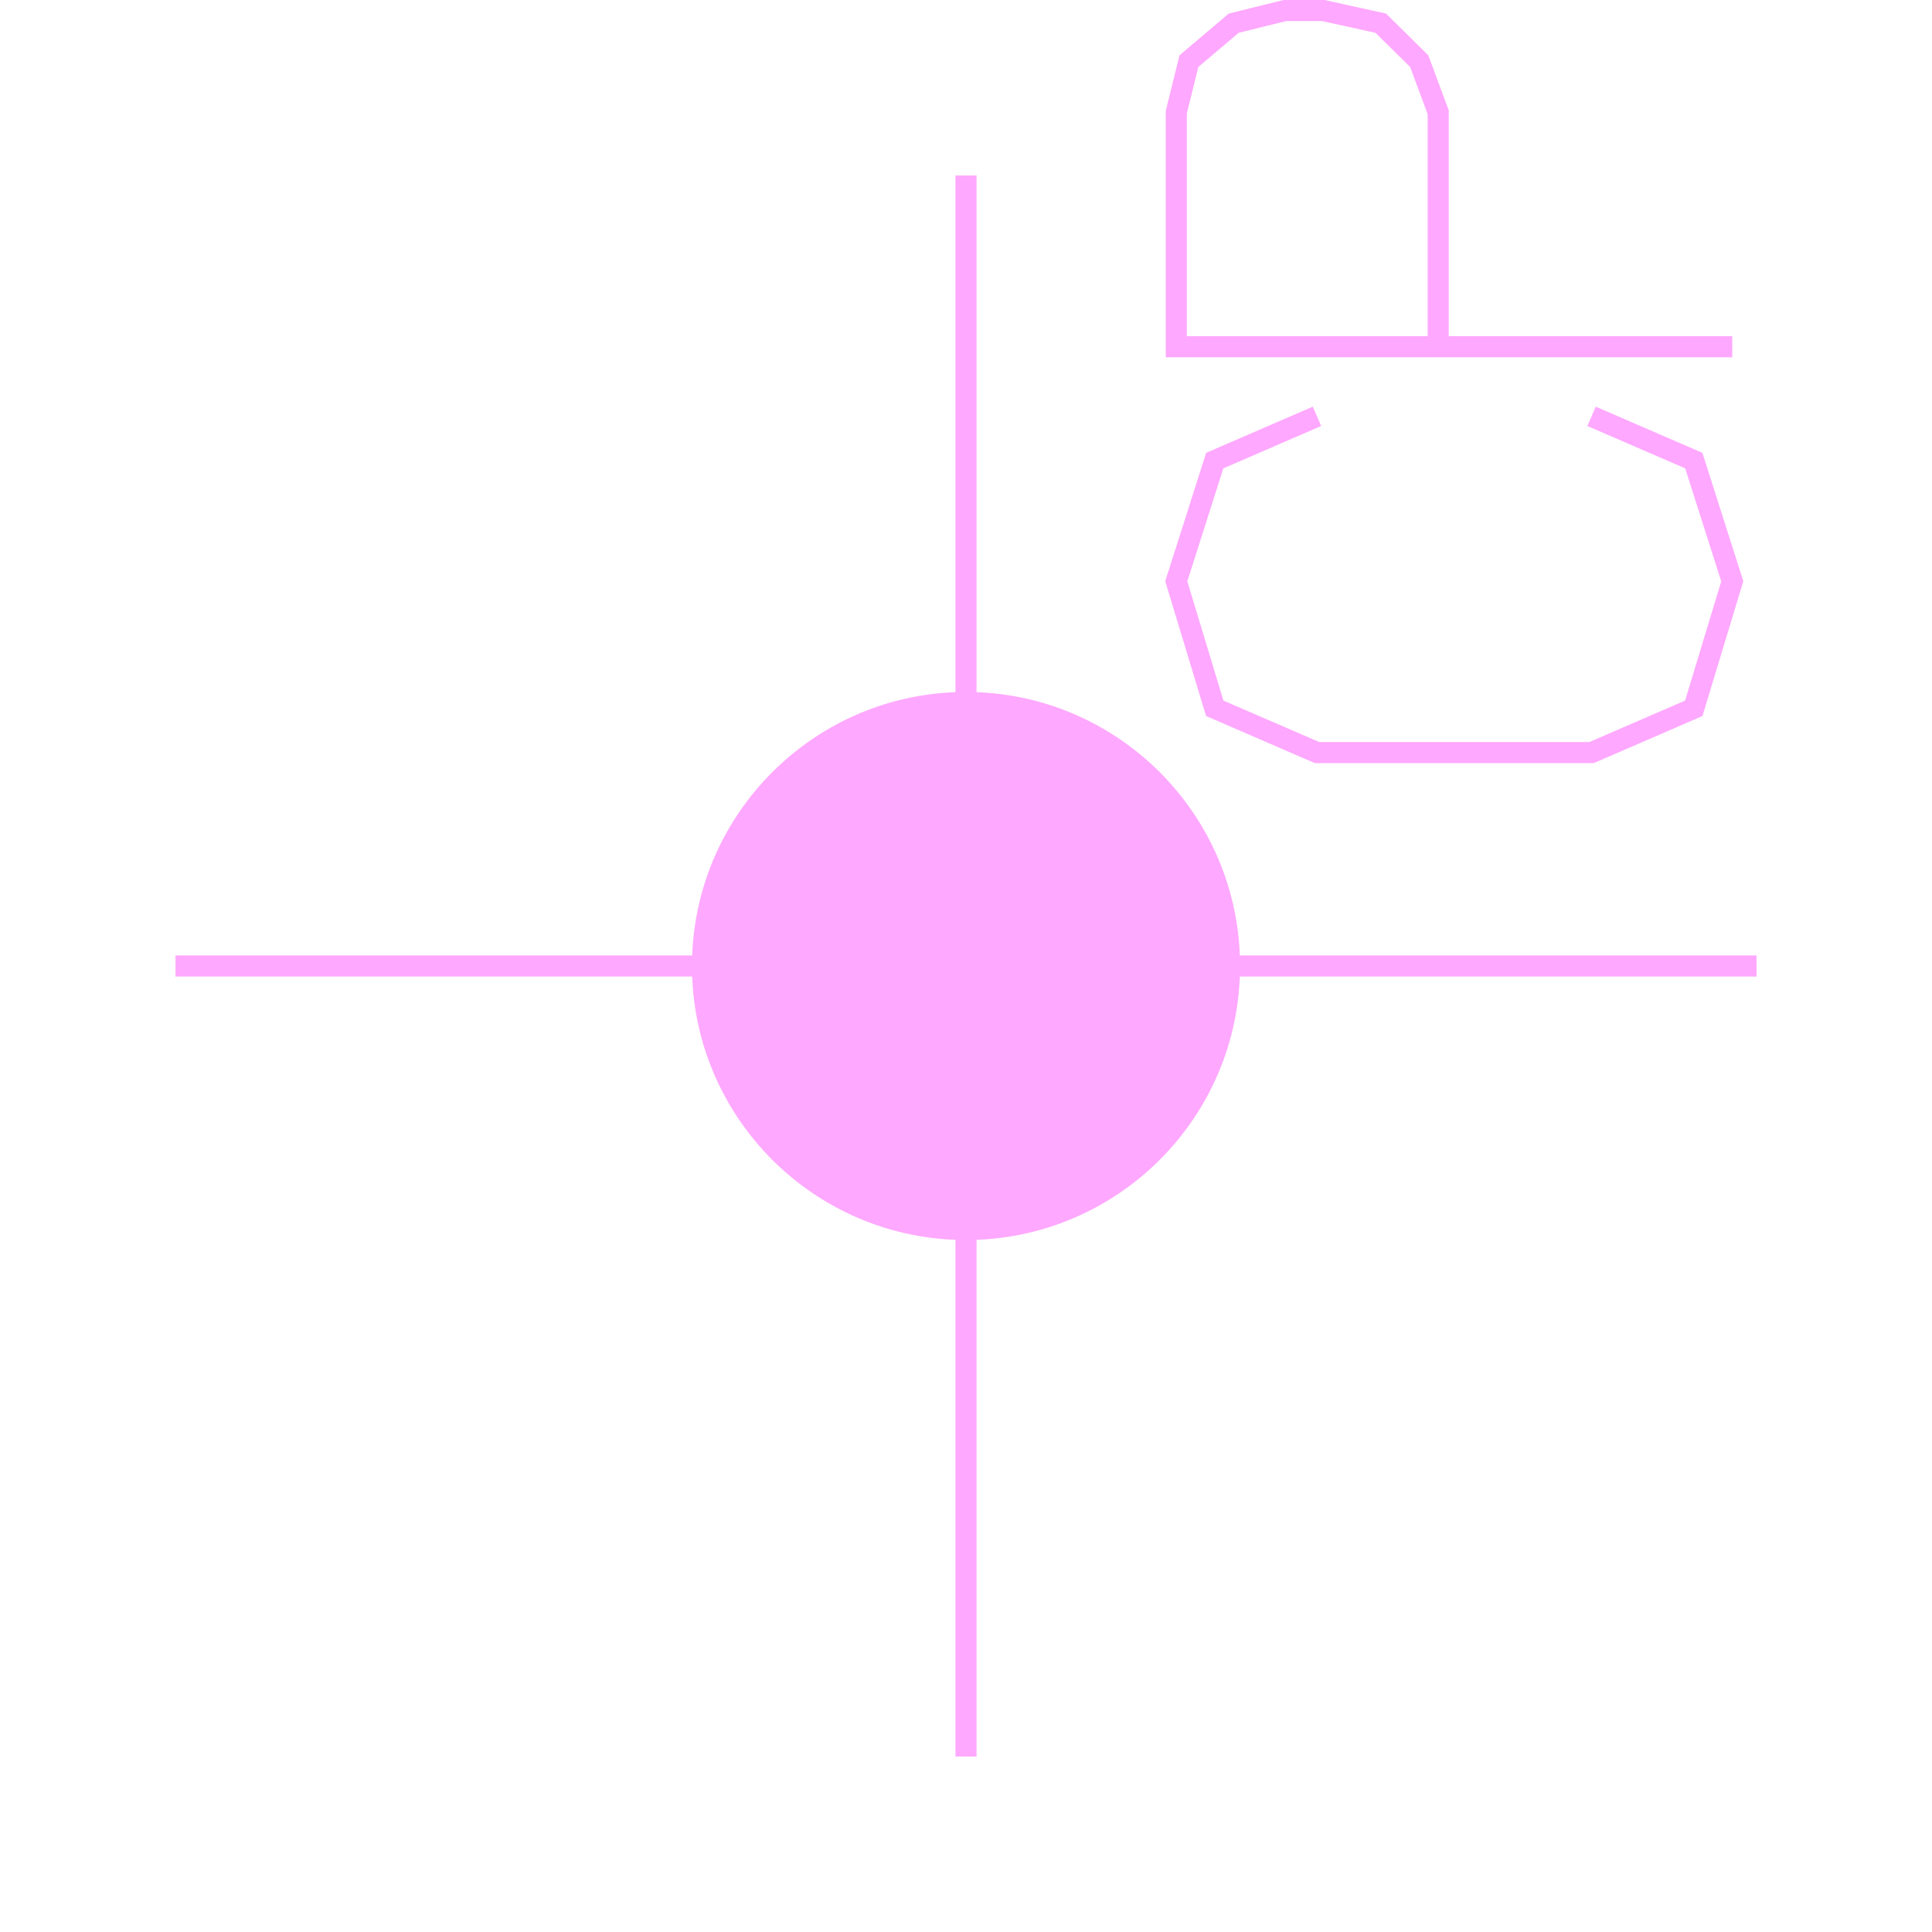 <?xml version='1.0' encoding='UTF-8'?>

<!DOCTYPE svg PUBLIC '-//W3C//DTD SVG 1.1//EN'
'http://www.w3.org/Graphics/SVG/1.1/DTD/svg11.dtd'>

<svg viewBox='-183.3 -183.3 366.6 366.6' width='183.3' height='183.3'
 version='1.1' xmlns='http://www.w3.org/2000/svg'>

<g transform='rotate(0 0,0) scale(1, -1)' stroke-width='4' stroke='black' fill='none'>

  <g id='layer79' stroke='#FFA8FF' fill='#FFA8FF'>
    <circle cx='0.000' cy='0.000' r='50' />
    <line x1='0.000' y1='150.000' x2='0.000' y2='-150.000' />
    <line x1='150.000' y1='0.000' x2='-150.000' y2='0.000' />
    <polyline fill='none' points='118.700,104.300 138.100,95.900 145.400,73.000 138.100,48.900 118.700,40.500 66.600,40.500 47.200,48.900 39.900,73.000 47.200,95.900 66.600,104.300 ' />
    <polyline fill='none' points='145.400,117.500 39.900,117.500 39.900,162.000 42.300,171.700 50.800,178.900 60.500,181.300 67.800,181.300 78.700,178.900 86.000,171.700 89.600,162.000 89.600,117.500 ' />
  </g>


</g>
</svg>
